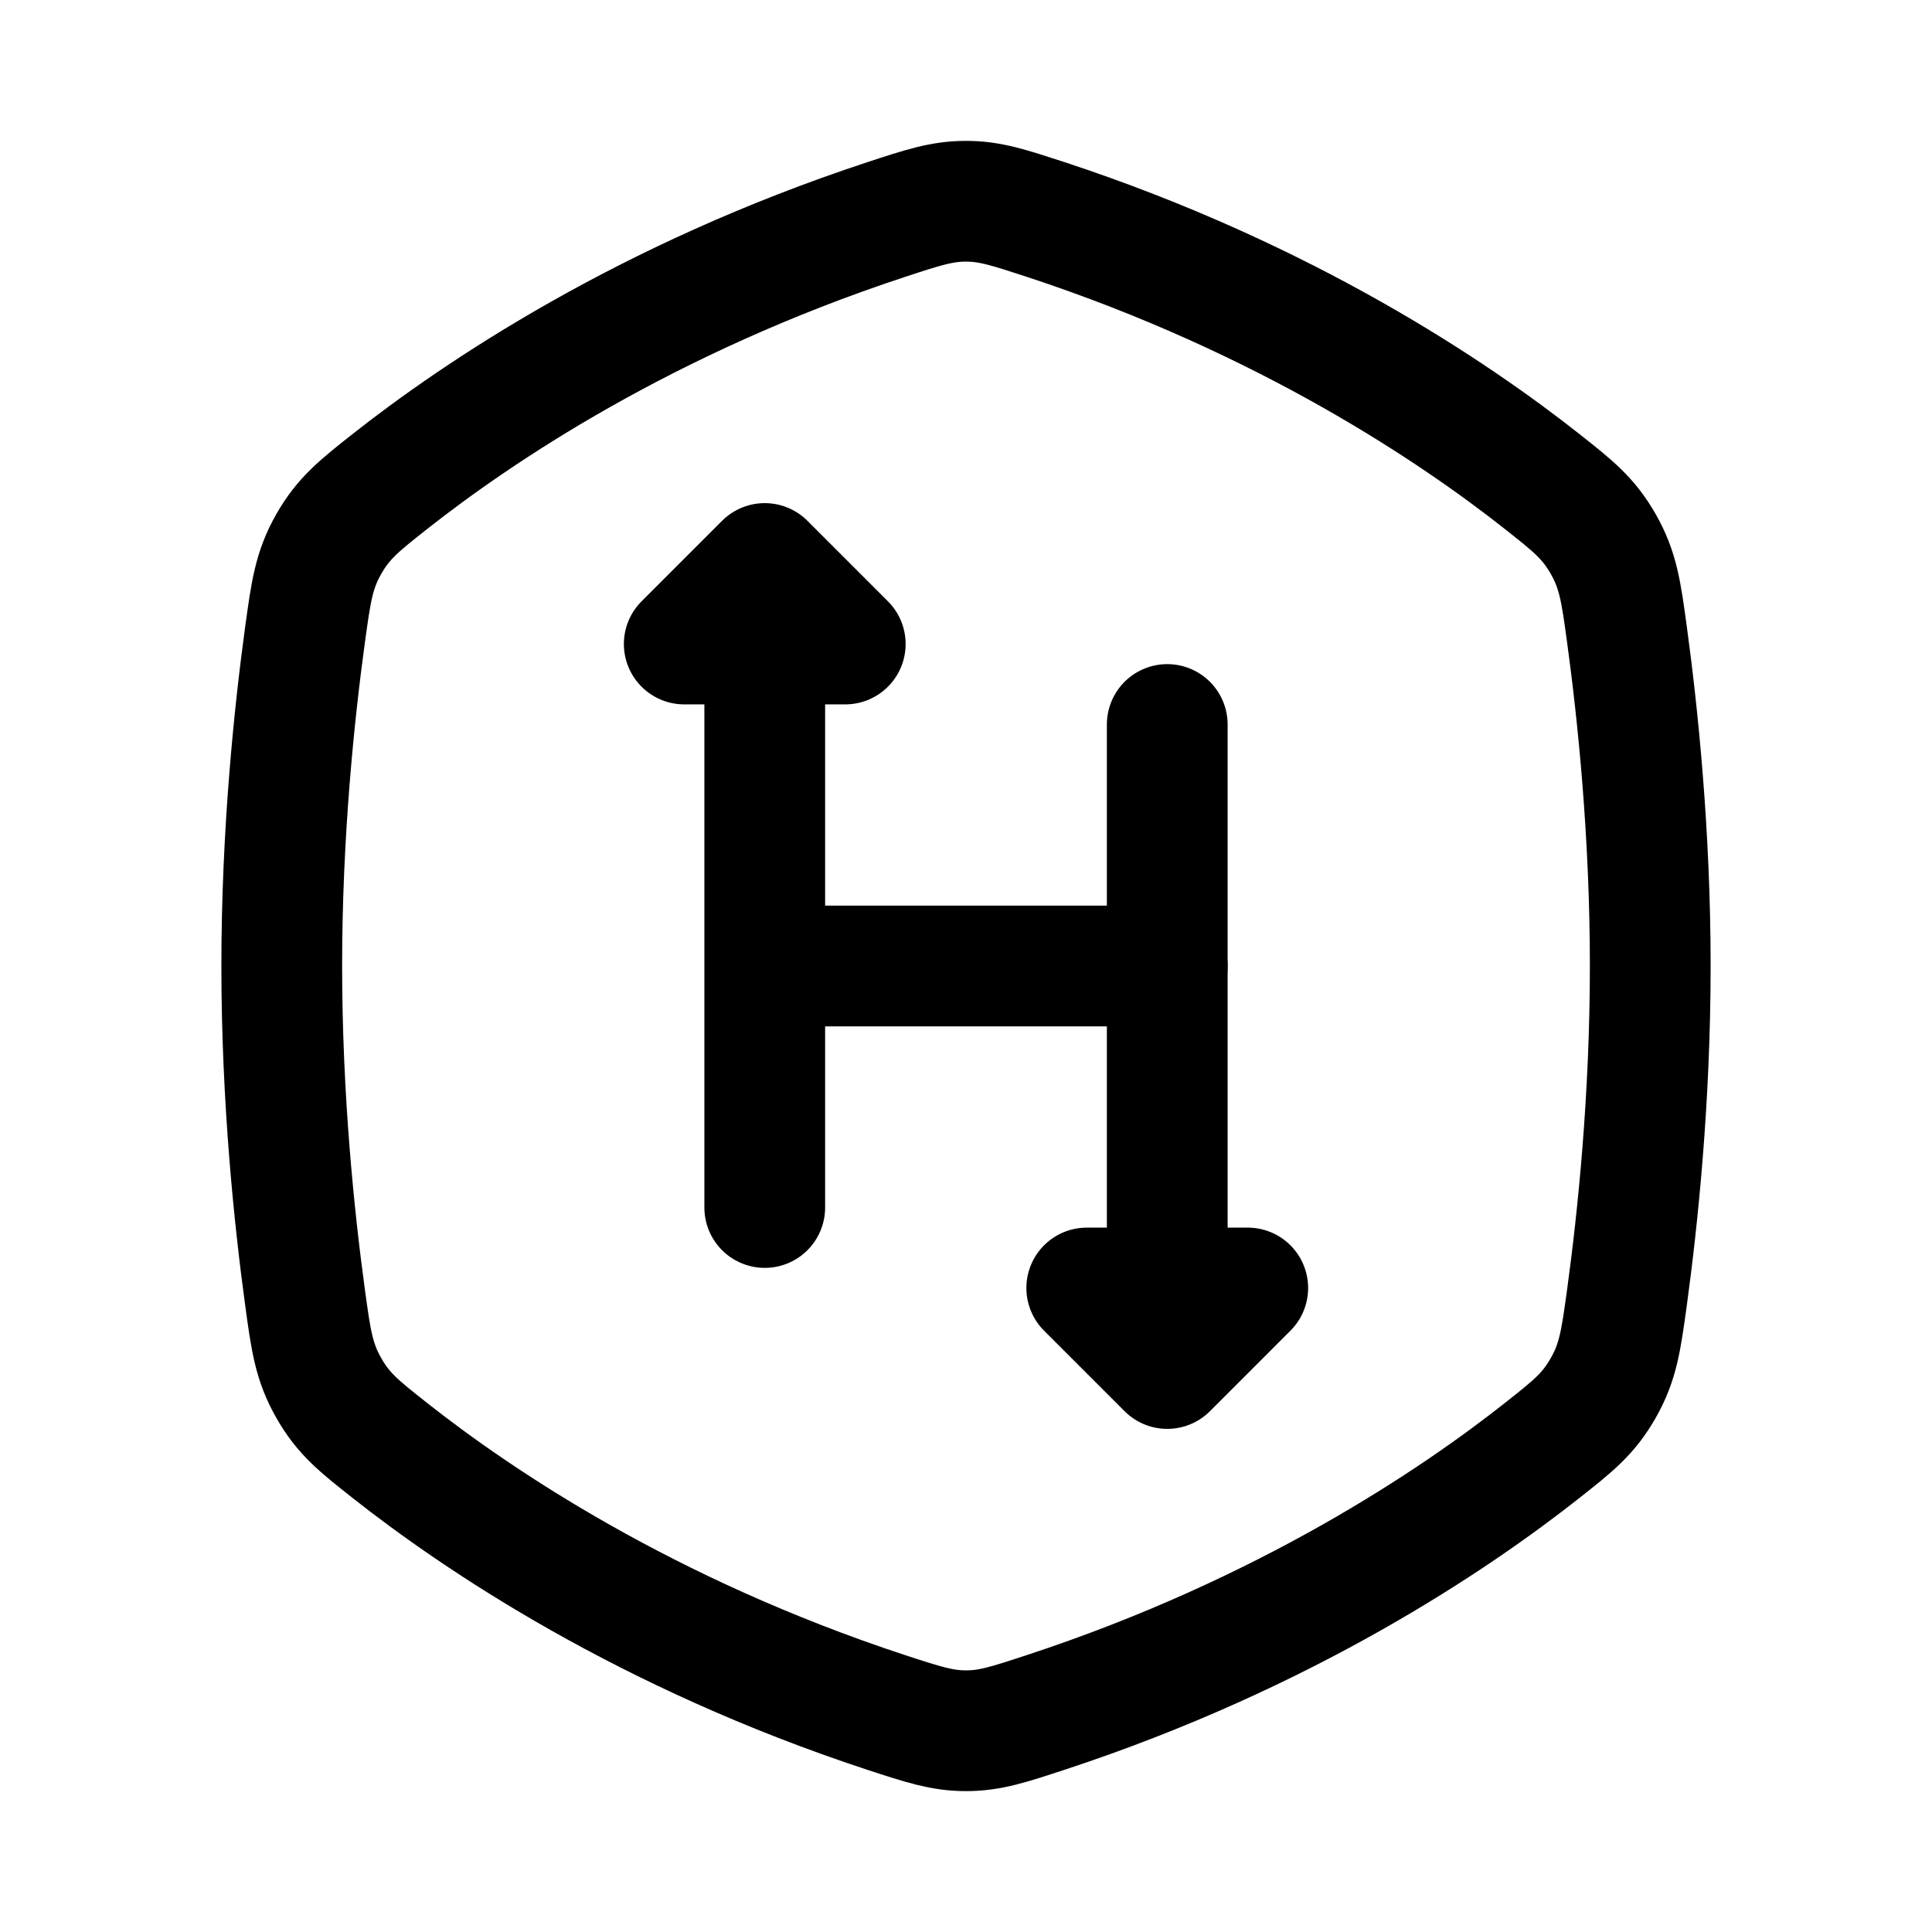 <svg xmlns="http://www.w3.org/2000/svg" width="3em" height="3em" viewBox="0 0 24 24"><g fill="none" stroke="currentColor" stroke-linecap="round" stroke-linejoin="round" stroke-width="1.5" color="currentColor"><path d="M19.16 5.984c-1.089-.86-3.182-2.275-6.172-3.258c-.46-.15-.69-.226-.988-.226s-.528.075-.988.226C8.022 3.71 5.93 5.124 4.84 5.984c-.382.302-.573.453-.757.776c-.184.324-.22.589-.293 1.118c-.133.971-.29 2.467-.29 4.122s.157 3.15.29 4.122c.072.53.109.794.293 1.118s.375.474.757.776c1.089.86 3.182 2.275 6.172 3.258c.46.15.69.226.988.226s.528-.076.988-.227c2.99-.982 5.083-2.397 6.172-3.257c.382-.302.573-.452.757-.776s.22-.589.293-1.118c.133-.971.29-2.467.29-4.122s-.157-3.15-.29-4.122c-.072-.53-.109-.794-.293-1.118c-.184-.323-.375-.474-.757-.776M9.5 8v7m0-3h5"/><path d="M15.5 16h-2l1 1zm-7-8h2l-1-1zm6 1v7"/></g></svg>